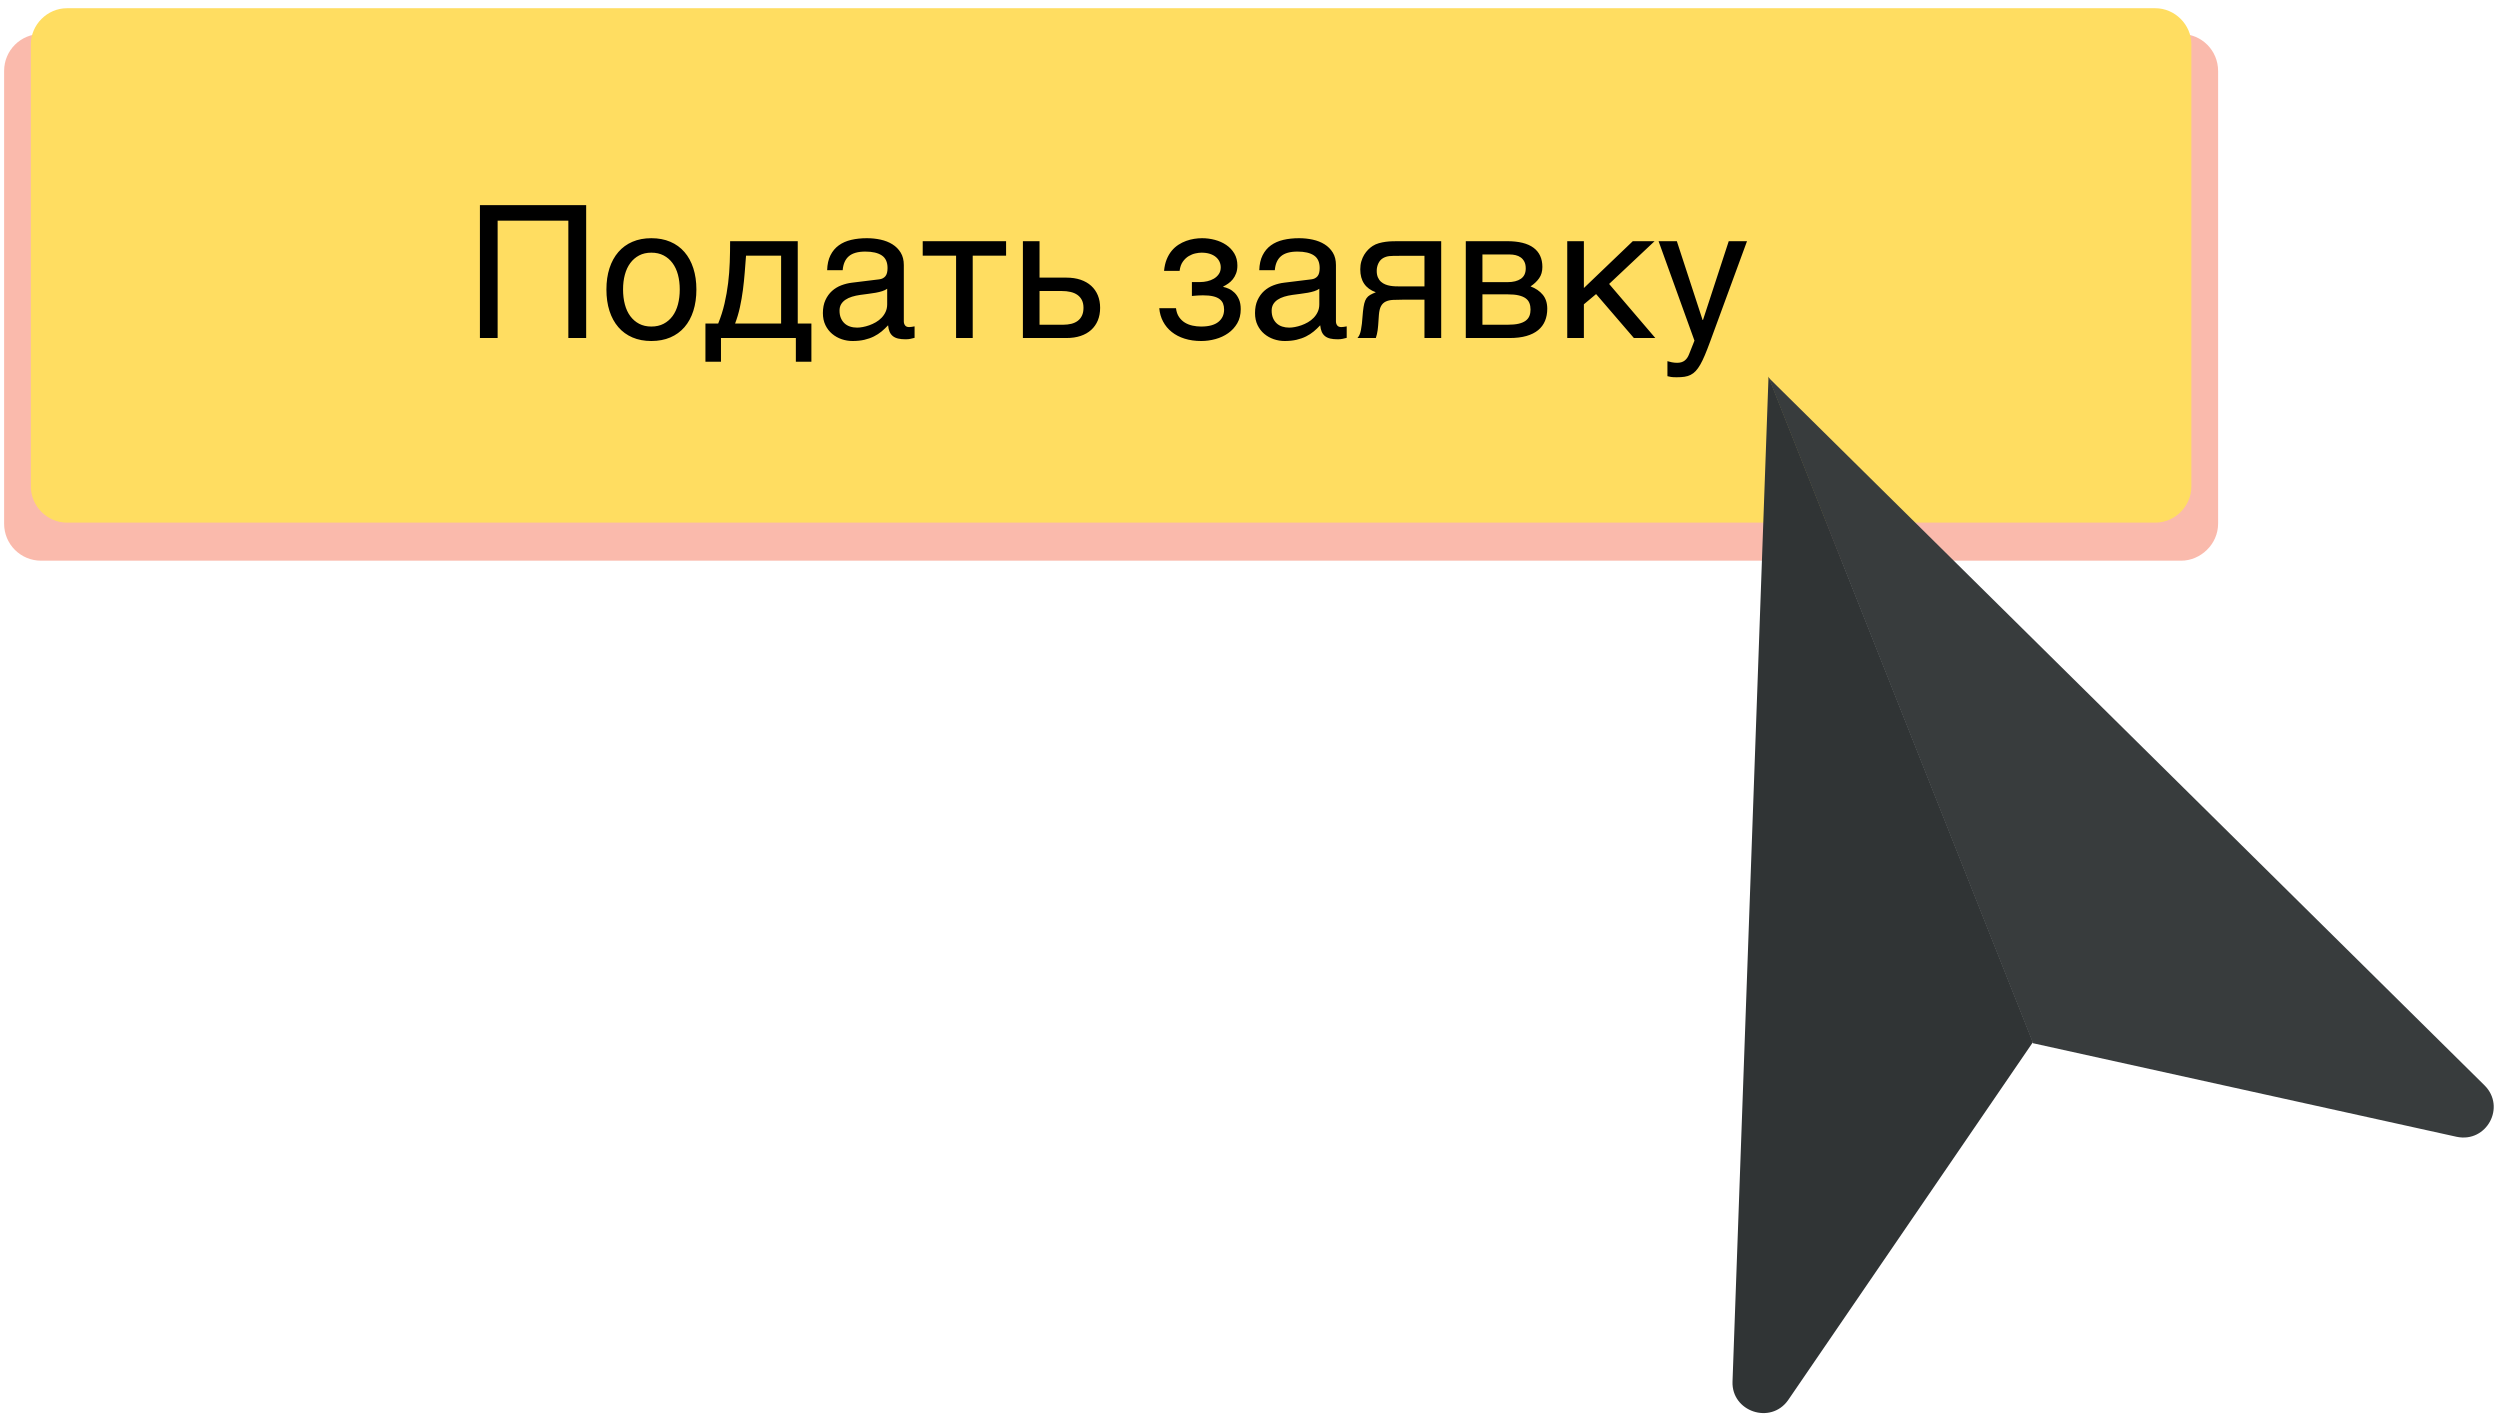 <?xml version="1.0" encoding="UTF-8"?>
<svg width="243px" height="138px" viewBox="0 0 243 138" version="1.1" xmlns="http://www.w3.org/2000/svg" xmlns:xlink="http://www.w3.org/1999/xlink">
    <!-- Generator: sketchtool 48.1 (47250) - http://www.bohemiancoding.com/sketch -->
    <title>3F3D666A-53C1-457F-BD60-6C27DCB63390</title>
    <desc>Created with sketchtool.</desc>
    <defs></defs>
    <g id="Как-подключиться" stroke="none" stroke-width="1" fill="none" fill-rule="evenodd" transform="translate(-165, -225)">
        <g id="2Images-03" transform="translate(99, 127)">
            <g id="Layer_3">
                <g id="Strelka_knopka" transform="translate(66, 98)">
                    <g id="Group">
                        <path d="M212,54.5 L4,54.5 C2,54.5 0.4,52.9 0.4,50.9 L0.4,6.9 C0.4,4.9 2,3.3 4,3.3 L212,3.3 C214,3.3 215.6,4.9 215.6,6.9 L215.6,50.9 C215.6,52.9 213.9,54.5 212,54.5 Z" id="Shape" fill="#F25430" fill-rule="nonzero" opacity="0.4"></path>
                        <path d="M209.5,50.8 L6.5,50.8 C4.6,50.8 3,49.2 3,47.3 L3,4.3 C3,2.4 4.6,0.8 6.5,0.8 L209.5,0.8 C211.4,0.8 213,2.4 213,4.3 L213,47.3 C213,49.2 211.4,50.8 209.5,50.8 Z" id="Shape" fill="#FFDD61" fill-rule="nonzero"></path>
                        <path d="M46.648,19.936 L56.975,19.936 L56.975,32.856 L55.243,32.856 L55.243,21.448 L48.37,21.448 L48.37,32.856 L46.648,32.856 L46.648,19.936 Z M66.072,28.136 C66.072,27.615 66.013,27.136 65.896,26.699 C65.779,26.263 65.603,25.886 65.368,25.57 C65.134,25.253 64.845,25.006 64.503,24.827 C64.16,24.648 63.763,24.559 63.312,24.559 C62.861,24.559 62.465,24.648 62.125,24.827 C61.785,25.006 61.498,25.253 61.264,25.57 C61.03,25.886 60.854,26.263 60.737,26.699 C60.619,27.136 60.561,27.615 60.561,28.136 C60.561,28.664 60.619,29.148 60.737,29.591 C60.854,30.033 61.03,30.413 61.264,30.729 C61.498,31.045 61.785,31.293 62.125,31.472 C62.465,31.65 62.861,31.74 63.312,31.74 C63.763,31.74 64.16,31.65 64.503,31.472 C64.845,31.293 65.134,31.045 65.368,30.729 C65.603,30.413 65.779,30.033 65.896,29.591 C66.013,29.148 66.072,28.664 66.072,28.136 Z M67.689,28.136 C67.689,28.91 67.589,29.605 67.39,30.224 C67.191,30.842 66.904,31.368 66.529,31.801 C66.154,32.235 65.695,32.567 65.153,32.799 C64.611,33.03 63.997,33.146 63.312,33.146 C62.626,33.146 62.014,33.03 61.475,32.799 C60.936,32.567 60.479,32.235 60.104,31.801 C59.729,31.368 59.442,30.842 59.242,30.224 C59.043,29.605 58.944,28.91 58.944,28.136 C58.944,27.374 59.043,26.686 59.242,26.071 C59.442,25.456 59.729,24.931 60.104,24.498 C60.479,24.064 60.936,23.731 61.475,23.5 C62.014,23.268 62.626,23.153 63.312,23.153 C63.997,23.153 64.611,23.268 65.153,23.5 C65.695,23.731 66.154,24.064 66.529,24.498 C66.904,24.931 67.191,25.456 67.39,26.071 C67.589,26.686 67.689,27.374 67.689,28.136 Z M77.357,32.856 L70.079,32.856 L70.079,35.159 L68.568,35.159 L68.568,31.45 L69.807,31.45 C70.065,30.817 70.27,30.171 70.422,29.512 C70.574,28.852 70.692,28.187 70.774,27.517 C70.856,26.846 70.908,26.17 70.932,25.491 C70.955,24.811 70.967,24.128 70.967,23.443 L77.541,23.443 L77.541,31.45 L78.868,31.45 L78.868,35.159 L77.357,35.159 L77.357,32.856 Z M75.924,31.45 L75.924,24.849 L72.514,24.849 C72.473,25.382 72.43,25.93 72.387,26.493 C72.343,27.055 72.284,27.619 72.211,28.185 C72.137,28.75 72.041,29.308 71.921,29.859 C71.801,30.41 71.644,30.94 71.45,31.45 L75.924,31.45 Z M80.398,26.264 C80.415,25.69 80.524,25.205 80.723,24.81 C80.922,24.414 81.192,24.093 81.532,23.847 C81.871,23.601 82.274,23.424 82.74,23.315 C83.206,23.207 83.714,23.153 84.265,23.153 C84.722,23.153 85.166,23.2 85.596,23.293 C86.027,23.387 86.409,23.538 86.743,23.746 C87.077,23.954 87.345,24.224 87.548,24.555 C87.75,24.886 87.851,25.289 87.851,25.763 L87.851,31.239 C87.851,31.391 87.892,31.521 87.974,31.63 C88.056,31.738 88.188,31.792 88.369,31.792 C88.451,31.792 88.536,31.785 88.624,31.77 C88.712,31.756 88.803,31.74 88.897,31.722 L88.897,32.838 C88.762,32.873 88.629,32.906 88.497,32.935 C88.365,32.964 88.208,32.979 88.027,32.979 C87.745,32.979 87.504,32.956 87.302,32.909 C87.099,32.862 86.929,32.784 86.792,32.676 C86.654,32.567 86.547,32.427 86.471,32.254 C86.395,32.081 86.345,31.869 86.322,31.617 C86.122,31.833 85.911,32.034 85.689,32.219 C85.466,32.403 85.217,32.564 84.942,32.702 C84.666,32.84 84.359,32.948 84.019,33.027 C83.679,33.106 83.295,33.146 82.867,33.146 C82.504,33.146 82.151,33.087 81.808,32.97 C81.466,32.853 81.158,32.68 80.886,32.452 C80.613,32.223 80.395,31.94 80.231,31.603 C80.067,31.267 79.985,30.875 79.985,30.43 C79.985,29.944 80.067,29.523 80.231,29.169 C80.395,28.814 80.609,28.518 80.872,28.281 C81.136,28.044 81.438,27.861 81.778,27.732 C82.117,27.603 82.463,27.518 82.815,27.477 L85.46,27.152 C85.712,27.123 85.91,27.024 86.053,26.857 C86.197,26.69 86.269,26.422 86.269,26.053 C86.269,25.485 86.083,25.076 85.711,24.827 C85.339,24.578 84.804,24.454 84.107,24.454 C83.392,24.454 82.859,24.604 82.507,24.906 C82.156,25.208 81.956,25.661 81.909,26.264 L80.398,26.264 Z M86.234,28.066 C86.105,28.16 85.945,28.237 85.755,28.299 C85.564,28.36 85.355,28.412 85.126,28.453 C84.898,28.494 84.655,28.53 84.397,28.562 C84.139,28.595 83.881,28.628 83.623,28.664 C83.33,28.705 83.061,28.763 82.815,28.839 C82.569,28.915 82.355,29.015 82.173,29.138 C81.991,29.261 81.851,29.409 81.751,29.582 C81.652,29.755 81.602,29.958 81.602,30.193 C81.602,30.462 81.644,30.7 81.729,30.905 C81.814,31.11 81.931,31.283 82.081,31.423 C82.23,31.564 82.41,31.669 82.621,31.74 C82.832,31.81 83.064,31.845 83.316,31.845 C83.474,31.845 83.656,31.826 83.861,31.788 C84.066,31.75 84.277,31.693 84.493,31.617 C84.71,31.54 84.923,31.442 85.131,31.322 C85.339,31.202 85.525,31.057 85.689,30.887 C85.853,30.717 85.985,30.524 86.084,30.307 C86.184,30.09 86.234,29.847 86.234,29.578 L86.234,28.066 Z M92.931,24.849 L89.688,24.849 L89.688,23.443 L97.791,23.443 L97.791,24.849 L94.548,24.849 L94.548,32.856 L92.931,32.856 L92.931,24.849 Z M99.426,23.443 L101.043,23.443 L101.043,26.985 L103.654,26.985 C104.169,26.985 104.629,27.054 105.033,27.191 C105.438,27.329 105.781,27.525 106.062,27.78 C106.343,28.035 106.558,28.343 106.708,28.703 C106.857,29.063 106.932,29.469 106.932,29.92 C106.932,30.377 106.857,30.786 106.708,31.146 C106.558,31.507 106.343,31.814 106.062,32.069 C105.781,32.324 105.438,32.519 105.033,32.654 C104.629,32.789 104.169,32.856 103.654,32.856 L99.426,32.856 L99.426,23.443 Z M101.043,31.564 L103.337,31.564 C103.618,31.564 103.881,31.535 104.124,31.476 C104.367,31.417 104.576,31.322 104.752,31.19 C104.928,31.059 105.066,30.889 105.165,30.681 C105.265,30.473 105.315,30.219 105.315,29.92 C105.315,29.627 105.263,29.378 105.161,29.173 C105.058,28.968 104.915,28.8 104.73,28.668 C104.546,28.536 104.323,28.439 104.062,28.378 C103.802,28.316 103.51,28.286 103.188,28.286 L101.043,28.286 L101.043,31.564 Z M115.853,27.415 L116.67,27.415 C116.887,27.415 117.113,27.389 117.347,27.336 C117.581,27.284 117.795,27.2 117.989,27.086 C118.182,26.972 118.342,26.824 118.468,26.642 C118.594,26.46 118.657,26.241 118.657,25.983 C118.657,25.795 118.617,25.615 118.538,25.442 C118.459,25.269 118.342,25.117 118.186,24.985 C118.031,24.853 117.836,24.749 117.602,24.673 C117.367,24.597 117.095,24.559 116.784,24.559 C116.62,24.559 116.427,24.582 116.204,24.629 C115.982,24.676 115.763,24.763 115.55,24.889 C115.336,25.015 115.145,25.193 114.978,25.425 C114.811,25.656 114.704,25.956 114.658,26.326 L113.146,26.326 C113.187,25.904 113.272,25.533 113.401,25.214 C113.53,24.894 113.691,24.618 113.884,24.383 C114.077,24.149 114.296,23.953 114.539,23.794 C114.782,23.636 115.034,23.51 115.295,23.416 C115.555,23.323 115.818,23.255 116.081,23.214 C116.345,23.173 116.597,23.153 116.837,23.153 C117.259,23.153 117.675,23.207 118.085,23.315 C118.495,23.424 118.863,23.588 119.188,23.808 C119.513,24.027 119.776,24.304 119.975,24.638 C120.174,24.972 120.274,25.362 120.274,25.807 C120.274,26.094 120.233,26.348 120.151,26.567 C120.069,26.787 119.962,26.979 119.83,27.143 C119.698,27.307 119.55,27.446 119.386,27.56 C119.222,27.675 119.061,27.77 118.903,27.846 L118.903,27.89 C119.067,27.919 119.248,27.979 119.448,28.07 C119.647,28.161 119.831,28.29 120.001,28.457 C120.171,28.624 120.313,28.838 120.428,29.099 C120.542,29.359 120.599,29.677 120.599,30.052 C120.599,30.58 120.486,31.037 120.261,31.423 C120.035,31.81 119.741,32.131 119.377,32.386 C119.014,32.641 118.604,32.831 118.147,32.957 C117.69,33.083 117.23,33.146 116.767,33.146 C116.169,33.146 115.629,33.07 115.145,32.917 C114.662,32.765 114.244,32.548 113.893,32.267 C113.541,31.986 113.262,31.649 113.053,31.256 C112.845,30.864 112.721,30.43 112.68,29.956 L114.306,29.956 C114.347,30.301 114.447,30.588 114.605,30.817 C114.763,31.045 114.953,31.227 115.176,31.362 C115.399,31.497 115.646,31.593 115.919,31.652 C116.191,31.71 116.468,31.74 116.749,31.74 C117.493,31.74 118.052,31.59 118.424,31.291 C118.796,30.993 118.982,30.591 118.982,30.087 C118.982,29.871 118.948,29.677 118.881,29.507 C118.813,29.337 118.7,29.192 118.542,29.072 C118.384,28.952 118.175,28.861 117.914,28.8 C117.653,28.738 117.329,28.707 116.943,28.707 C116.866,28.707 116.78,28.709 116.683,28.712 C116.587,28.715 116.49,28.719 116.393,28.725 C116.297,28.731 116.201,28.738 116.108,28.747 C116.014,28.756 115.929,28.763 115.853,28.769 L115.853,27.415 Z M122.401,26.264 C122.418,25.69 122.527,25.205 122.726,24.81 C122.925,24.414 123.195,24.093 123.534,23.847 C123.874,23.601 124.277,23.424 124.743,23.315 C125.209,23.207 125.717,23.153 126.268,23.153 C126.725,23.153 127.169,23.2 127.599,23.293 C128.03,23.387 128.412,23.538 128.746,23.746 C129.08,23.954 129.348,24.224 129.551,24.555 C129.753,24.886 129.854,25.289 129.854,25.763 L129.854,31.239 C129.854,31.391 129.895,31.521 129.977,31.63 C130.059,31.738 130.191,31.792 130.372,31.792 C130.454,31.792 130.539,31.785 130.627,31.77 C130.715,31.756 130.806,31.74 130.9,31.722 L130.9,32.838 C130.765,32.873 130.632,32.906 130.5,32.935 C130.368,32.964 130.211,32.979 130.03,32.979 C129.748,32.979 129.507,32.956 129.304,32.909 C129.102,32.862 128.932,32.784 128.795,32.676 C128.657,32.567 128.55,32.427 128.474,32.254 C128.398,32.081 128.348,31.869 128.324,31.617 C128.125,31.833 127.914,32.034 127.692,32.219 C127.469,32.403 127.22,32.564 126.945,32.702 C126.669,32.84 126.362,32.948 126.022,33.027 C125.682,33.106 125.298,33.146 124.87,33.146 C124.507,33.146 124.154,33.087 123.811,32.97 C123.469,32.853 123.161,32.68 122.888,32.452 C122.616,32.223 122.398,31.94 122.234,31.603 C122.07,31.267 121.988,30.875 121.988,30.43 C121.988,29.944 122.07,29.523 122.234,29.169 C122.398,28.814 122.612,28.518 122.875,28.281 C123.139,28.044 123.441,27.861 123.781,27.732 C124.12,27.603 124.466,27.518 124.818,27.477 L127.463,27.152 C127.715,27.123 127.913,27.024 128.056,26.857 C128.2,26.69 128.272,26.422 128.272,26.053 C128.272,25.485 128.086,25.076 127.714,24.827 C127.342,24.578 126.807,24.454 126.11,24.454 C125.395,24.454 124.862,24.604 124.51,24.906 C124.158,25.208 123.959,25.661 123.912,26.264 L122.401,26.264 Z M128.237,28.066 C128.108,28.16 127.948,28.237 127.758,28.299 C127.567,28.36 127.358,28.412 127.129,28.453 C126.901,28.494 126.658,28.53 126.4,28.562 C126.142,28.595 125.884,28.628 125.626,28.664 C125.333,28.705 125.064,28.763 124.818,28.839 C124.572,28.915 124.358,29.015 124.176,29.138 C123.994,29.261 123.854,29.409 123.754,29.582 C123.655,29.755 123.605,29.958 123.605,30.193 C123.605,30.462 123.647,30.7 123.732,30.905 C123.817,31.11 123.934,31.283 124.084,31.423 C124.233,31.564 124.413,31.669 124.624,31.74 C124.835,31.81 125.067,31.845 125.319,31.845 C125.477,31.845 125.658,31.826 125.864,31.788 C126.069,31.75 126.28,31.693 126.496,31.617 C126.713,31.54 126.926,31.442 127.134,31.322 C127.342,31.202 127.528,31.057 127.692,30.887 C127.856,30.717 127.988,30.524 128.087,30.307 C128.187,30.09 128.237,29.847 128.237,29.578 L128.237,28.066 Z M140.084,32.856 L138.458,32.856 L138.458,29.129 L136.375,29.129 C136,29.129 135.674,29.137 135.395,29.151 C135.117,29.166 134.881,29.22 134.688,29.314 C134.494,29.408 134.344,29.554 134.235,29.753 C134.127,29.953 134.058,30.237 134.029,30.606 L133.958,31.617 C133.952,31.646 133.947,31.705 133.941,31.792 C133.935,31.88 133.923,31.984 133.906,32.104 C133.888,32.225 133.865,32.352 133.835,32.487 C133.806,32.622 133.771,32.745 133.73,32.856 L131.946,32.856 C131.987,32.803 132.026,32.749 132.064,32.693 C132.102,32.638 132.14,32.56 132.178,32.46 C132.217,32.361 132.252,32.232 132.284,32.074 C132.316,31.915 132.347,31.713 132.376,31.467 L132.482,30.263 C132.517,29.947 132.559,29.689 132.609,29.49 C132.659,29.29 132.729,29.125 132.82,28.993 C132.911,28.861 133.03,28.753 133.176,28.668 C133.323,28.583 133.507,28.497 133.73,28.409 C132.722,28.045 132.218,27.301 132.218,26.176 C132.218,25.895 132.253,25.636 132.324,25.398 C132.394,25.161 132.486,24.949 132.6,24.761 C132.715,24.574 132.844,24.408 132.987,24.265 C133.131,24.121 133.276,24.002 133.422,23.909 C133.604,23.791 133.803,23.702 134.02,23.641 C134.237,23.579 134.455,23.534 134.675,23.504 C134.894,23.475 135.11,23.457 135.321,23.452 C135.532,23.446 135.725,23.443 135.901,23.443 L140.084,23.443 L140.084,32.856 Z M138.458,24.867 L135.997,24.867 C135.786,24.867 135.605,24.868 135.452,24.871 C135.3,24.874 135.167,24.881 135.053,24.893 C134.938,24.905 134.834,24.925 134.741,24.955 C134.647,24.984 134.55,25.025 134.45,25.078 C134.245,25.195 134.089,25.368 133.98,25.596 C133.872,25.825 133.818,26.068 133.818,26.326 C133.818,26.578 133.856,26.79 133.932,26.963 C134.008,27.136 134.109,27.278 134.235,27.389 C134.361,27.5 134.502,27.587 134.657,27.648 C134.812,27.71 134.97,27.754 135.132,27.78 C135.293,27.807 135.449,27.823 135.602,27.829 C135.754,27.834 135.886,27.837 135.997,27.837 L138.458,27.837 L138.458,24.867 Z M142.475,23.443 L146.483,23.443 C147.631,23.443 148.491,23.657 149.062,24.084 C149.634,24.512 149.919,25.133 149.919,25.948 C149.919,26.381 149.814,26.748 149.603,27.046 C149.392,27.345 149.114,27.609 148.768,27.837 C149.266,28.025 149.661,28.294 149.954,28.646 C150.247,28.998 150.394,29.452 150.394,30.008 C150.394,30.448 150.321,30.843 150.174,31.195 C150.028,31.546 149.805,31.845 149.506,32.091 C149.207,32.337 148.828,32.526 148.368,32.658 C147.908,32.79 147.365,32.856 146.738,32.856 L142.475,32.856 L142.475,23.443 Z M144.092,31.564 L146.553,31.564 C146.981,31.564 147.337,31.53 147.621,31.463 C147.905,31.395 148.132,31.297 148.302,31.168 C148.472,31.039 148.592,30.884 148.662,30.703 C148.733,30.521 148.768,30.316 148.768,30.087 C148.768,29.859 148.733,29.652 148.662,29.468 C148.592,29.283 148.472,29.128 148.302,29.002 C148.132,28.876 147.905,28.779 147.621,28.712 C147.337,28.644 146.981,28.611 146.553,28.611 L144.092,28.611 L144.092,31.564 Z M144.092,27.424 L146.535,27.424 C147.08,27.424 147.511,27.316 147.827,27.099 C148.144,26.882 148.302,26.545 148.302,26.088 C148.302,25.831 148.258,25.615 148.17,25.442 C148.082,25.269 147.965,25.13 147.819,25.025 C147.672,24.919 147.507,24.845 147.322,24.801 C147.137,24.757 146.949,24.735 146.755,24.735 L144.092,24.735 L144.092,27.424 Z M152.336,23.443 L153.953,23.443 L153.953,27.996 L158.708,23.443 L160.826,23.443 L156.406,27.6 L160.897,32.856 L158.814,32.856 L155.14,28.584 L153.953,29.578 L153.953,32.856 L152.336,32.856 L152.336,23.443 Z M161.213,23.443 L162.989,23.443 L165.493,31.107 L165.529,31.107 L168.033,23.443 L169.809,23.443 L166.214,33.234 C166.033,33.726 165.866,34.154 165.713,34.517 C165.561,34.88 165.411,35.189 165.265,35.444 C165.118,35.699 164.97,35.906 164.821,36.064 C164.672,36.222 164.508,36.347 164.329,36.437 C164.15,36.528 163.951,36.59 163.731,36.622 C163.512,36.654 163.258,36.67 162.971,36.67 C162.737,36.67 162.554,36.66 162.422,36.64 C162.29,36.619 162.174,36.594 162.074,36.565 L162.074,35.106 C162.18,35.141 162.318,35.176 162.488,35.211 C162.658,35.247 162.836,35.264 163.024,35.264 C163.323,35.264 163.564,35.192 163.749,35.049 C163.933,34.905 164.075,34.702 164.175,34.438 L164.702,33.111 L161.213,23.443 Z" id="Подать-заявку" fill="#000000"></path>
                    </g>
                    <g id="Group" transform="translate(168, 36)" fill-rule="nonzero">
                        <path d="M3.9,0.6 L0.4,98.3 C0.3,101.2 4.1,102.5 5.8,100.1 L29.6,65.3 L3.9,0.6 Z" id="Shape" fill="#303435"></path>
                        <path d="M29.6,65.4 L3.9,0.7 L73.5,69.5 C75.6,71.6 73.7,75.1 70.8,74.5 L29.6,65.4 Z" id="Shape" fill="#383C3D"></path>
                    </g>
                </g>
            </g>
        </g>
    </g>
</svg>